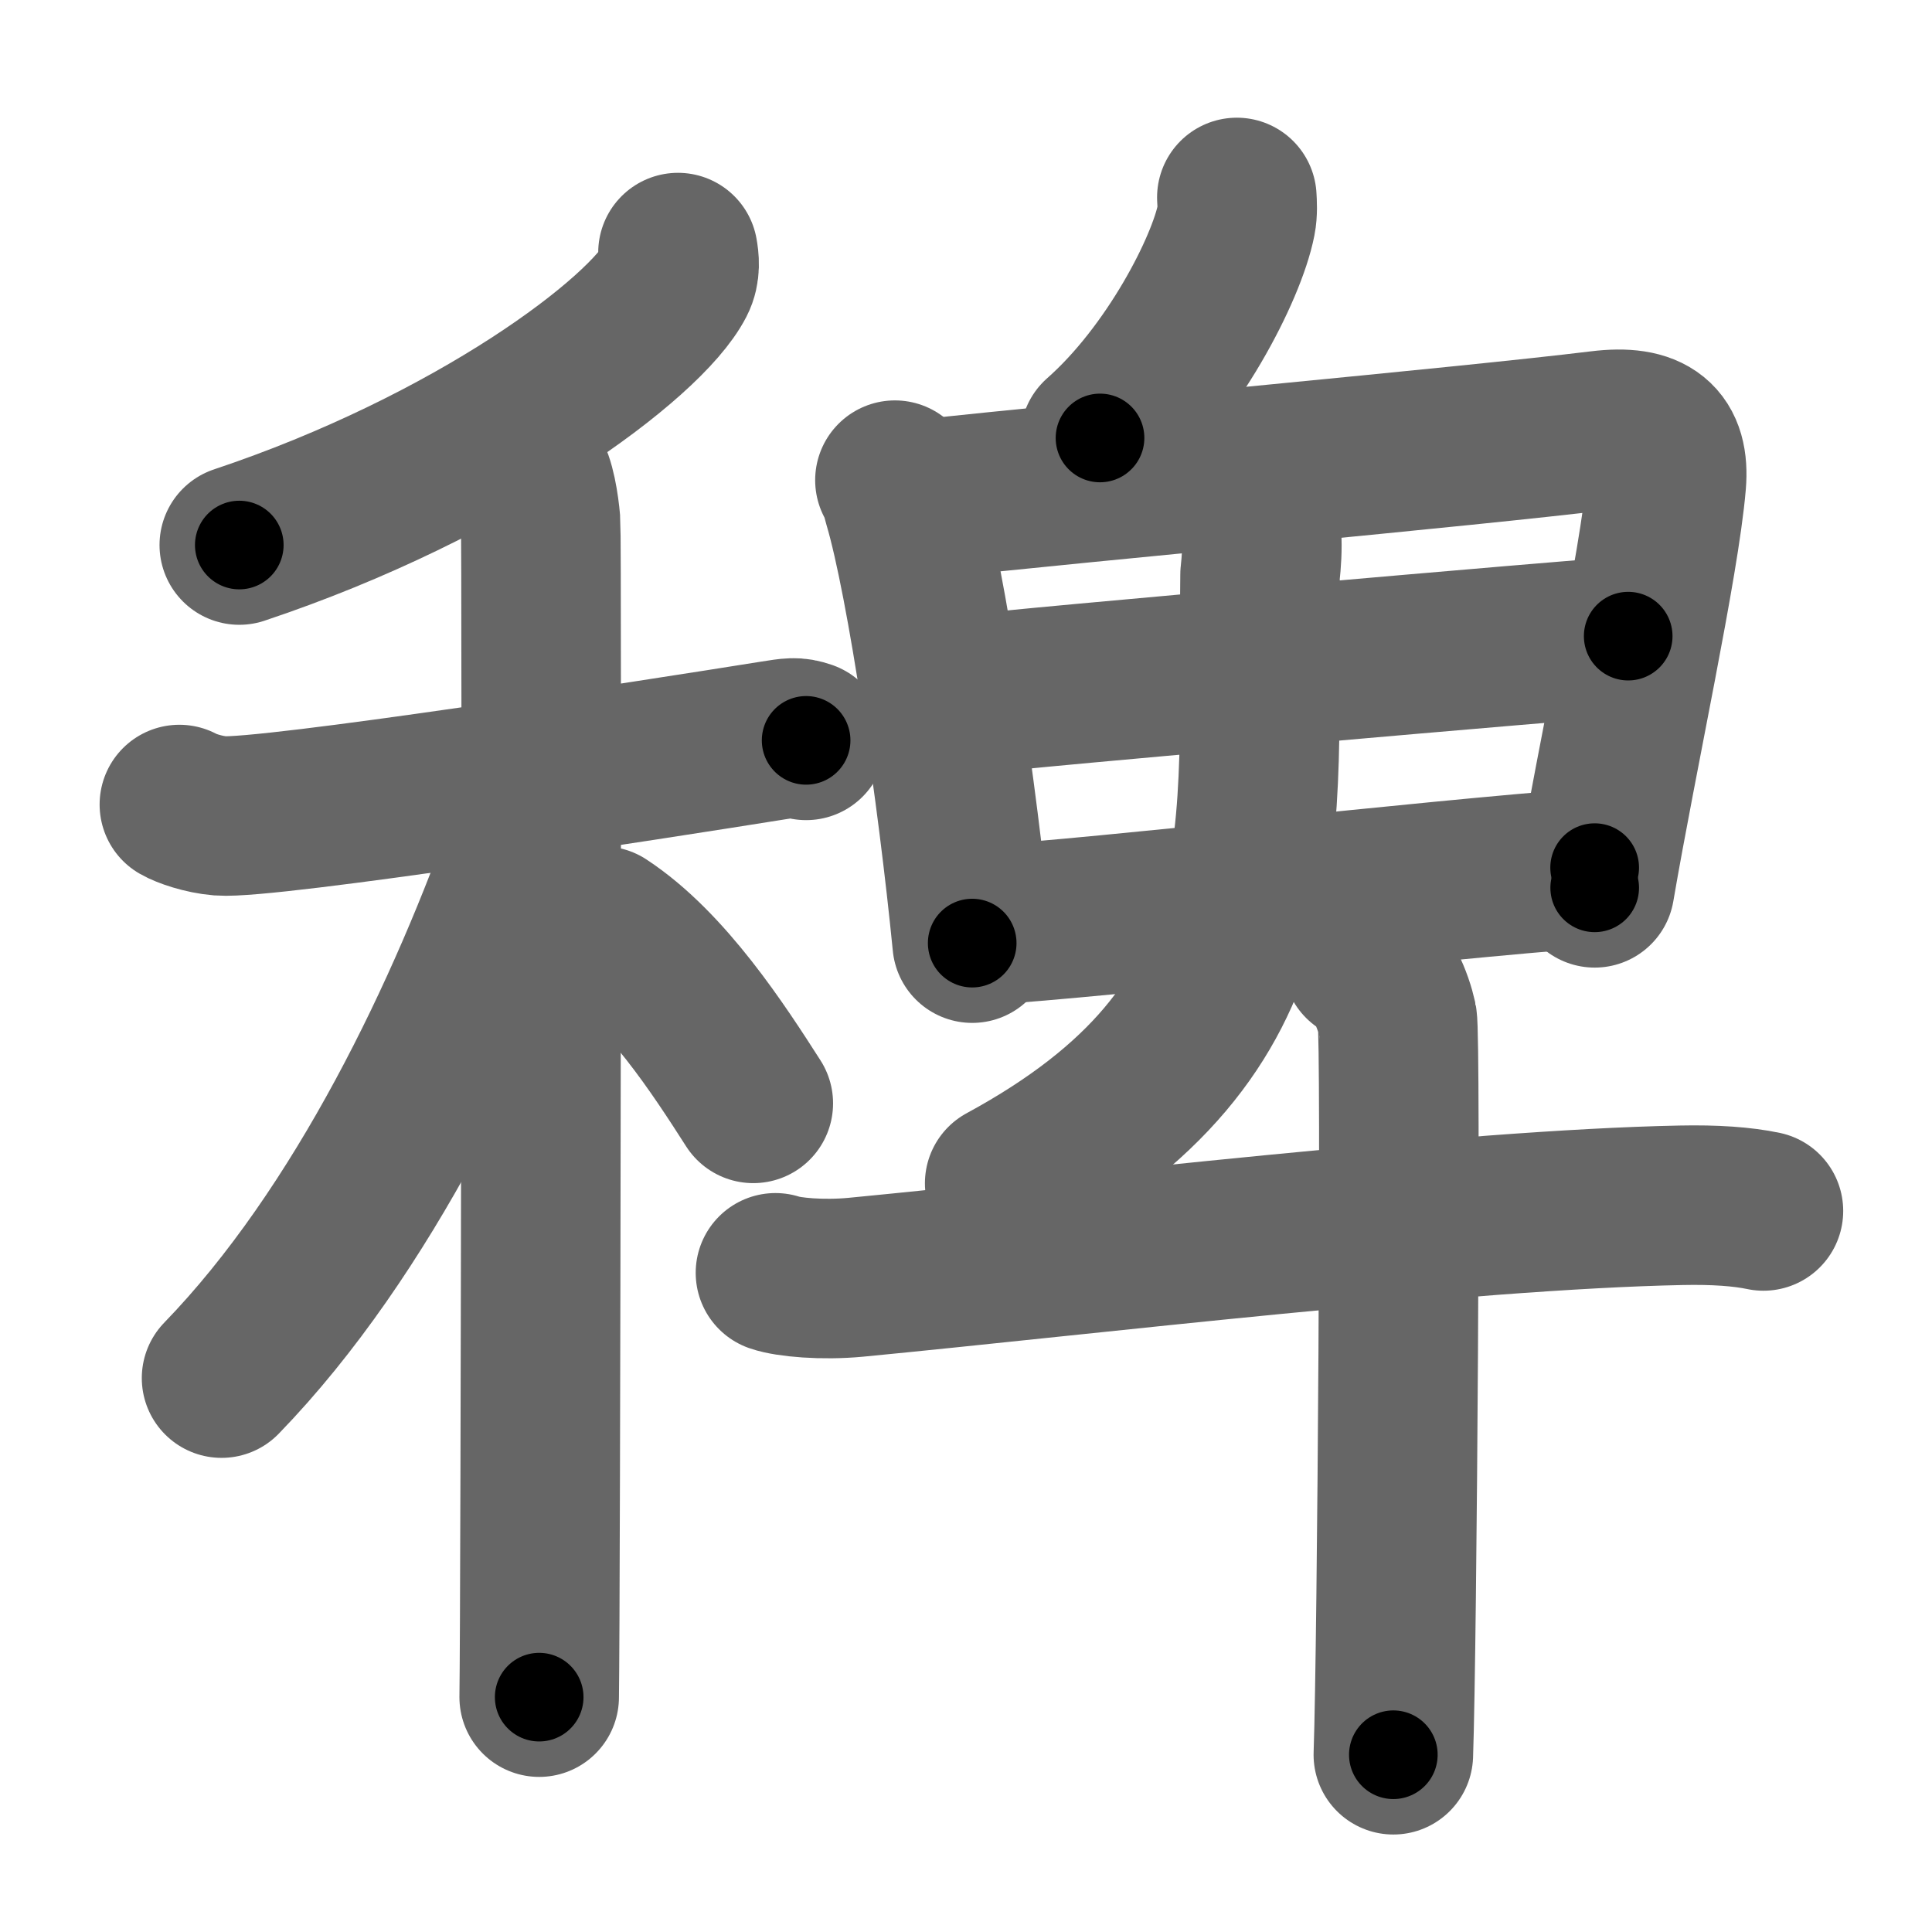 <svg xmlns="http://www.w3.org/2000/svg" width="109" height="109" viewBox="0 0 109 109" id="7a17"><g fill="none" stroke="#666" stroke-width="9" stroke-linecap="round" stroke-linejoin="round"><g><g><g><path d="M38.25,14.25c0.07,0.39,0.15,1-0.14,1.56C36.42,19.1,26.74,26.33,13.5,30.75" /></g><g><path d="M10.12,45.39c0.36,0.21,1.34,0.56,2.31,0.64c2.67,0.21,24.55-3.19,31.23-4.26c0.97-0.15,1.21-0.21,1.82,0" /><path d="M29.82,26.66c0.38,0.43,0.61,1.93,0.68,2.79c0.08,0.86,0,60.93-0.08,66.3" /><path d="M29.93,46.97C26.4,57.05,20.5,69.5,12.5,77.75" /><path d="M34,52.25c3.56,2.33,6.58,7,8.5,10" /></g></g><g><g><g><path d="M69.78,11.14c0.02,0.32,0.05,0.83-0.04,1.28c-0.53,2.71-3.55,8.65-7.68,12.29" /></g><g><path d="M50.49,27.09c0.29,0.43,0.3,0.73,0.46,1.27c1.33,4.46,3.08,16.52,3.9,24.85" /><path d="M51.87,28.19c10.29-1.12,30.73-2.96,38.42-3.9c2.82-0.35,3.92,0.6,3.72,2.96c-0.38,4.52-2.75,15.32-4.04,22.84" /><path d="M54.29,39.23c3.35-0.44,34.8-3.16,37.57-3.34" /><path d="M55.39,52.21c7.41-0.48,24.35-2.48,34.58-3.26" /><path d="M 70.7,28.3 c 0.59,1.07 0.55,2.68 0.39,4.12 -0.188,14.791 1.762,25.569 -14.408,34.341" /></g></g><g><g><path d="M43.75,71.81c0.72,0.25,2.64,0.43,4.54,0.25c12.87-1.24,34.32-3.82,46.55-4.06c1.91-0.04,3.46,0.07,4.65,0.32" /><path d="M76.87,54.25c1.09,0.5,1.74,2.25,1.96,3.25c0.22,1,0,35.25-0.22,41.5" /></g></g></g></g></g><g fill="none" stroke="#000" stroke-width="5" stroke-linecap="round" stroke-linejoin="round"><g><g><g><path d="M38.25,14.25c0.07,0.39,0.15,1-0.14,1.56C36.42,19.1,26.74,26.33,13.5,30.75" stroke-dasharray="30.78" stroke-dashoffset="30.78"><animate id="0" attributeName="stroke-dashoffset" values="30.78;0" dur="0.31s" fill="freeze" begin="0s;7a17.click" /></path></g><g><path d="M10.12,45.39c0.36,0.21,1.34,0.56,2.31,0.64c2.67,0.21,24.55-3.19,31.23-4.26c0.97-0.15,1.21-0.21,1.82,0" stroke-dasharray="35.79" stroke-dashoffset="35.79"><animate attributeName="stroke-dashoffset" values="35.79" fill="freeze" begin="7a17.click" /><animate id="1" attributeName="stroke-dashoffset" values="35.79;0" dur="0.36s" fill="freeze" begin="0.end" /></path><path d="M29.82,26.66c0.38,0.43,0.61,1.93,0.68,2.79c0.08,0.86,0,60.93-0.08,66.3" stroke-dasharray="69.2" stroke-dashoffset="69.2"><animate attributeName="stroke-dashoffset" values="69.2" fill="freeze" begin="7a17.click" /><animate id="2" attributeName="stroke-dashoffset" values="69.2;0" dur="0.52s" fill="freeze" begin="1.end" /></path><path d="M29.93,46.97C26.4,57.05,20.5,69.5,12.5,77.75" stroke-dasharray="35.63" stroke-dashoffset="35.63"><animate attributeName="stroke-dashoffset" values="35.63" fill="freeze" begin="7a17.click" /><animate id="3" attributeName="stroke-dashoffset" values="35.63;0" dur="0.36s" fill="freeze" begin="2.end" /></path><path d="M34,52.25c3.56,2.33,6.58,7,8.5,10" stroke-dasharray="13.22" stroke-dashoffset="13.22"><animate attributeName="stroke-dashoffset" values="13.22" fill="freeze" begin="7a17.click" /><animate id="4" attributeName="stroke-dashoffset" values="13.22;0" dur="0.13s" fill="freeze" begin="3.end" /></path></g></g><g><g><g><path d="M69.78,11.14c0.02,0.32,0.05,0.83-0.04,1.28c-0.53,2.71-3.55,8.65-7.68,12.29" stroke-dasharray="15.96" stroke-dashoffset="15.96"><animate attributeName="stroke-dashoffset" values="15.96" fill="freeze" begin="7a17.click" /><animate id="5" attributeName="stroke-dashoffset" values="15.96;0" dur="0.16s" fill="freeze" begin="4.end" /></path></g><g><path d="M50.49,27.09c0.29,0.43,0.3,0.73,0.46,1.27c1.33,4.46,3.08,16.52,3.9,24.85" stroke-dasharray="26.53" stroke-dashoffset="26.53"><animate attributeName="stroke-dashoffset" values="26.53" fill="freeze" begin="7a17.click" /><animate id="6" attributeName="stroke-dashoffset" values="26.53;0" dur="0.27s" fill="freeze" begin="5.end" /></path><path d="M51.87,28.19c10.29-1.12,30.73-2.96,38.42-3.9c2.82-0.35,3.92,0.6,3.72,2.96c-0.38,4.52-2.75,15.32-4.04,22.84" stroke-dasharray="67.63" stroke-dashoffset="67.63"><animate attributeName="stroke-dashoffset" values="67.63" fill="freeze" begin="7a17.click" /><animate id="7" attributeName="stroke-dashoffset" values="67.63;0" dur="0.51s" fill="freeze" begin="6.end" /></path><path d="M54.29,39.23c3.35-0.44,34.8-3.16,37.57-3.34" stroke-dasharray="37.72" stroke-dashoffset="37.72"><animate attributeName="stroke-dashoffset" values="37.72" fill="freeze" begin="7a17.click" /><animate id="8" attributeName="stroke-dashoffset" values="37.72;0" dur="0.38s" fill="freeze" begin="7.end" /></path><path d="M55.39,52.21c7.41-0.48,24.35-2.48,34.58-3.26" stroke-dasharray="34.73" stroke-dashoffset="34.73"><animate attributeName="stroke-dashoffset" values="34.73" fill="freeze" begin="7a17.click" /><animate id="9" attributeName="stroke-dashoffset" values="34.73;0" dur="0.35s" fill="freeze" begin="8.end" /></path><path d="M 70.7,28.3 c 0.59,1.07 0.55,2.68 0.39,4.12 -0.188,14.791 1.762,25.569 -14.408,34.341" stroke-dasharray="44.24" stroke-dashoffset="44.24"><animate attributeName="stroke-dashoffset" values="44.24" fill="freeze" begin="7a17.click" /><animate id="10" attributeName="stroke-dashoffset" values="44.24;0" dur="0.44s" fill="freeze" begin="9.end" /></path></g></g><g><g><path d="M43.75,71.81c0.72,0.25,2.64,0.43,4.54,0.25c12.87-1.24,34.32-3.82,46.55-4.06c1.91-0.04,3.46,0.07,4.65,0.32" stroke-dasharray="55.98" stroke-dashoffset="55.98"><animate attributeName="stroke-dashoffset" values="55.98" fill="freeze" begin="7a17.click" /><animate id="11" attributeName="stroke-dashoffset" values="55.98;0" dur="0.56s" fill="freeze" begin="10.end" /></path><path d="M76.87,54.25c1.09,0.5,1.74,2.25,1.96,3.25c0.22,1,0,35.25-0.22,41.5" stroke-dasharray="45.41" stroke-dashoffset="45.41"><animate attributeName="stroke-dashoffset" values="45.41" fill="freeze" begin="7a17.click" /><animate id="12" attributeName="stroke-dashoffset" values="45.41;0" dur="0.45s" fill="freeze" begin="11.end" /></path></g></g></g></g></g></svg>